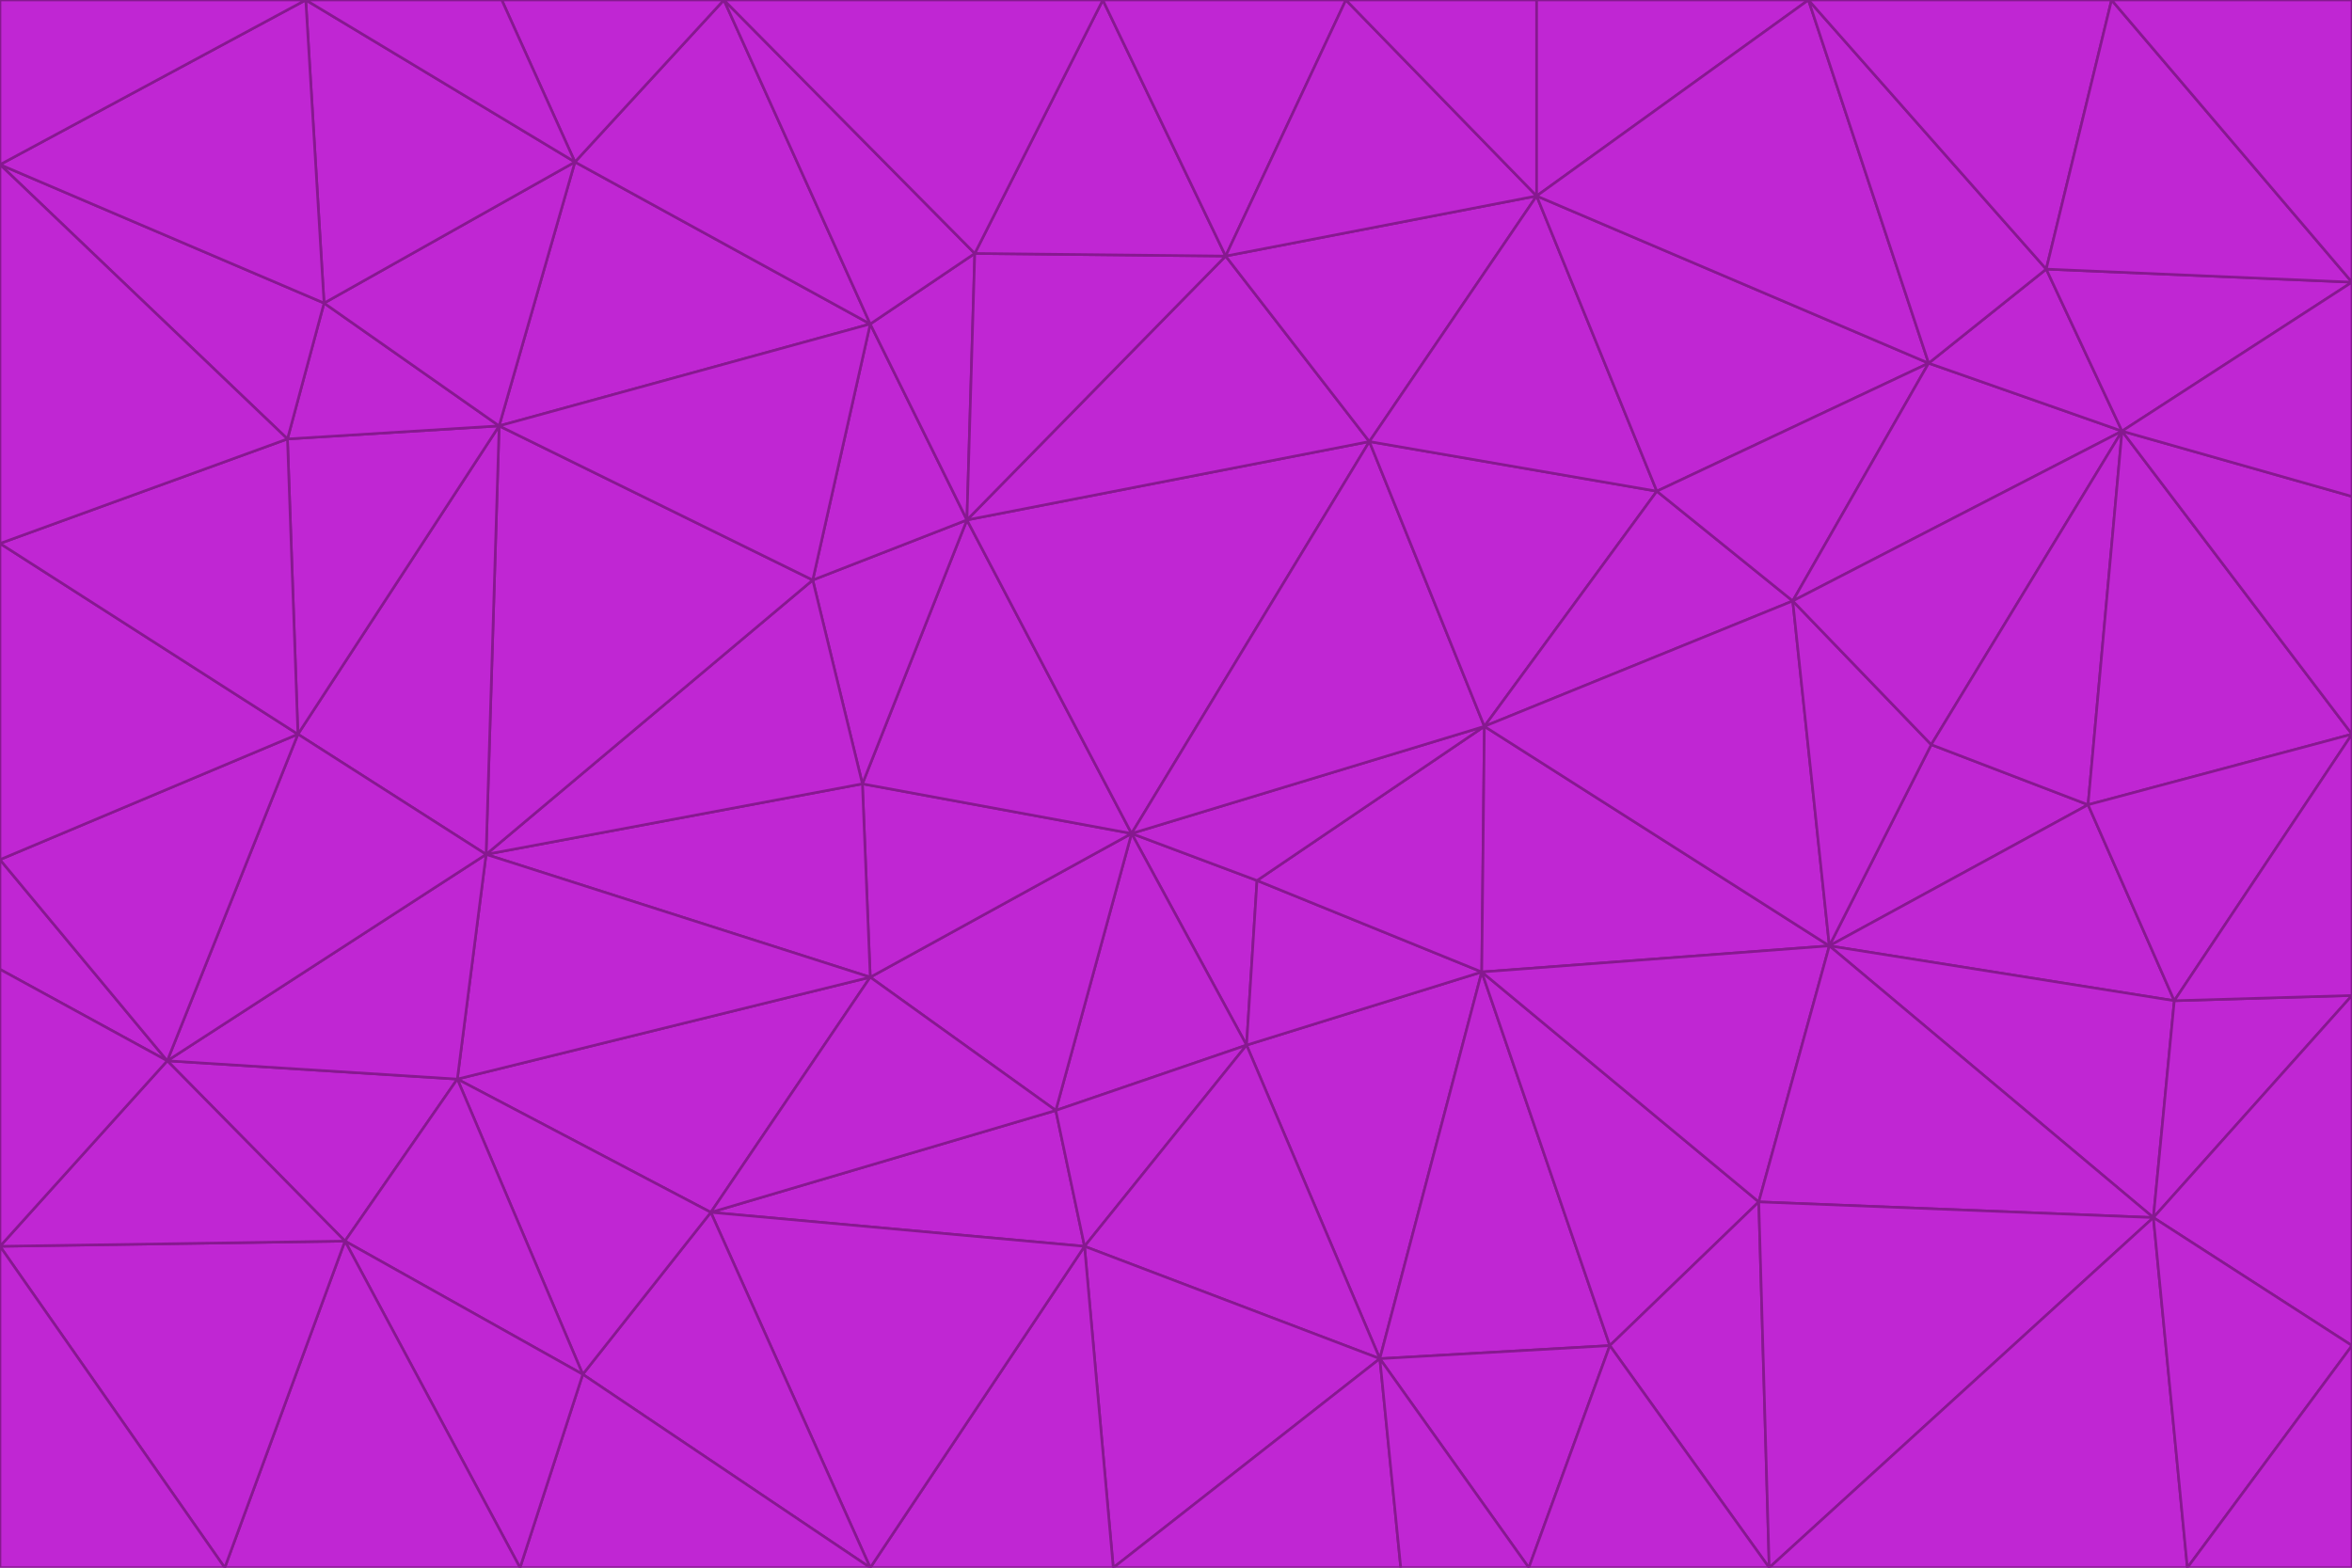 <svg id="visual" viewBox="0 0 900 600" width="900" height="600" xmlns="http://www.w3.org/2000/svg" xmlns:xlink="http://www.w3.org/1999/xlink" version="1.1"><g stroke-width="1" stroke-linejoin="bevel"><path d="M433 319L477 400L481 337Z" fill="#c026d3" stroke="#86198f"></path><path d="M433 319L404 425L477 400Z" fill="#c026d3" stroke="#86198f"></path><path d="M433 319L333 374L404 425Z" fill="#c026d3" stroke="#86198f"></path><path d="M272 464L415 477L404 425Z" fill="#c026d3" stroke="#86198f"></path><path d="M404 425L415 477L477 400Z" fill="#c026d3" stroke="#86198f"></path><path d="M528 520L567 372L477 400Z" fill="#c026d3" stroke="#86198f"></path><path d="M477 400L567 372L481 337Z" fill="#c026d3" stroke="#86198f"></path><path d="M433 319L330 300L333 374Z" fill="#c026d3" stroke="#86198f"></path><path d="M567 372L568 278L481 337Z" fill="#c026d3" stroke="#86198f"></path><path d="M481 337L568 278L433 319Z" fill="#c026d3" stroke="#86198f"></path><path d="M433 319L370 199L330 300Z" fill="#c026d3" stroke="#86198f"></path><path d="M415 477L528 520L477 400Z" fill="#c026d3" stroke="#86198f"></path><path d="M524 169L370 199L433 319Z" fill="#c026d3" stroke="#86198f"></path><path d="M370 199L311 222L330 300Z" fill="#c026d3" stroke="#86198f"></path><path d="M175 413L272 464L333 374Z" fill="#c026d3" stroke="#86198f"></path><path d="M186 327L333 374L330 300Z" fill="#c026d3" stroke="#86198f"></path><path d="M333 374L272 464L404 425Z" fill="#c026d3" stroke="#86198f"></path><path d="M415 477L426 600L528 520Z" fill="#c026d3" stroke="#86198f"></path><path d="M568 278L524 169L433 319Z" fill="#c026d3" stroke="#86198f"></path><path d="M528 520L616 515L567 372Z" fill="#c026d3" stroke="#86198f"></path><path d="M567 372L700 362L568 278Z" fill="#c026d3" stroke="#86198f"></path><path d="M333 600L426 600L415 477Z" fill="#c026d3" stroke="#86198f"></path><path d="M528 520L585 600L616 515Z" fill="#c026d3" stroke="#86198f"></path><path d="M616 515L673 460L567 372Z" fill="#c026d3" stroke="#86198f"></path><path d="M568 278L634 188L524 169Z" fill="#c026d3" stroke="#86198f"></path><path d="M426 600L536 600L528 520Z" fill="#c026d3" stroke="#86198f"></path><path d="M616 515L677 600L673 460Z" fill="#c026d3" stroke="#86198f"></path><path d="M673 460L700 362L567 372Z" fill="#c026d3" stroke="#86198f"></path><path d="M272 464L333 600L415 477Z" fill="#c026d3" stroke="#86198f"></path><path d="M311 222L186 327L330 300Z" fill="#c026d3" stroke="#86198f"></path><path d="M272 464L223 526L333 600Z" fill="#c026d3" stroke="#86198f"></path><path d="M686 230L634 188L568 278Z" fill="#c026d3" stroke="#86198f"></path><path d="M370 199L333 124L311 222Z" fill="#c026d3" stroke="#86198f"></path><path d="M311 222L191 163L186 327Z" fill="#c026d3" stroke="#86198f"></path><path d="M373 97L333 124L370 199Z" fill="#c026d3" stroke="#86198f"></path><path d="M469 98L370 199L524 169Z" fill="#c026d3" stroke="#86198f"></path><path d="M588 75L469 98L524 169Z" fill="#c026d3" stroke="#86198f"></path><path d="M175 413L223 526L272 464Z" fill="#c026d3" stroke="#86198f"></path><path d="M186 327L175 413L333 374Z" fill="#c026d3" stroke="#86198f"></path><path d="M536 600L585 600L528 520Z" fill="#c026d3" stroke="#86198f"></path><path d="M469 98L373 97L370 199Z" fill="#c026d3" stroke="#86198f"></path><path d="M700 362L686 230L568 278Z" fill="#c026d3" stroke="#86198f"></path><path d="M799 308L739 285L700 362Z" fill="#c026d3" stroke="#86198f"></path><path d="M700 362L739 285L686 230Z" fill="#c026d3" stroke="#86198f"></path><path d="M220 62L191 163L333 124Z" fill="#c026d3" stroke="#86198f"></path><path d="M333 124L191 163L311 222Z" fill="#c026d3" stroke="#86198f"></path><path d="M64 406L132 475L175 413Z" fill="#c026d3" stroke="#86198f"></path><path d="M634 188L588 75L524 169Z" fill="#c026d3" stroke="#86198f"></path><path d="M469 98L422 0L373 97Z" fill="#c026d3" stroke="#86198f"></path><path d="M738 139L588 75L634 188Z" fill="#c026d3" stroke="#86198f"></path><path d="M738 139L634 188L686 230Z" fill="#c026d3" stroke="#86198f"></path><path d="M64 406L175 413L186 327Z" fill="#c026d3" stroke="#86198f"></path><path d="M175 413L132 475L223 526Z" fill="#c026d3" stroke="#86198f"></path><path d="M223 526L199 600L333 600Z" fill="#c026d3" stroke="#86198f"></path><path d="M585 600L677 600L616 515Z" fill="#c026d3" stroke="#86198f"></path><path d="M832 383L799 308L700 362Z" fill="#c026d3" stroke="#86198f"></path><path d="M132 475L199 600L223 526Z" fill="#c026d3" stroke="#86198f"></path><path d="M191 163L114 281L186 327Z" fill="#c026d3" stroke="#86198f"></path><path d="M832 383L700 362L824 466Z" fill="#c026d3" stroke="#86198f"></path><path d="M812 165L738 139L686 230Z" fill="#c026d3" stroke="#86198f"></path><path d="M515 0L422 0L469 98Z" fill="#c026d3" stroke="#86198f"></path><path d="M277 0L220 62L333 124Z" fill="#c026d3" stroke="#86198f"></path><path d="M812 165L686 230L739 285Z" fill="#c026d3" stroke="#86198f"></path><path d="M588 75L515 0L469 98Z" fill="#c026d3" stroke="#86198f"></path><path d="M588 0L515 0L588 75Z" fill="#c026d3" stroke="#86198f"></path><path d="M277 0L333 124L373 97Z" fill="#c026d3" stroke="#86198f"></path><path d="M191 163L110 168L114 281Z" fill="#c026d3" stroke="#86198f"></path><path d="M114 281L64 406L186 327Z" fill="#c026d3" stroke="#86198f"></path><path d="M132 475L86 600L199 600Z" fill="#c026d3" stroke="#86198f"></path><path d="M124 116L110 168L191 163Z" fill="#c026d3" stroke="#86198f"></path><path d="M0 329L0 371L64 406Z" fill="#c026d3" stroke="#86198f"></path><path d="M824 466L700 362L673 460Z" fill="#c026d3" stroke="#86198f"></path><path d="M799 308L812 165L739 285Z" fill="#c026d3" stroke="#86198f"></path><path d="M692 0L588 0L588 75Z" fill="#c026d3" stroke="#86198f"></path><path d="M677 600L824 466L673 460Z" fill="#c026d3" stroke="#86198f"></path><path d="M422 0L277 0L373 97Z" fill="#c026d3" stroke="#86198f"></path><path d="M220 62L124 116L191 163Z" fill="#c026d3" stroke="#86198f"></path><path d="M117 0L124 116L220 62Z" fill="#c026d3" stroke="#86198f"></path><path d="M900 281L812 165L799 308Z" fill="#c026d3" stroke="#86198f"></path><path d="M738 139L692 0L588 75Z" fill="#c026d3" stroke="#86198f"></path><path d="M0 477L86 600L132 475Z" fill="#c026d3" stroke="#86198f"></path><path d="M812 165L783 103L738 139Z" fill="#c026d3" stroke="#86198f"></path><path d="M0 329L64 406L114 281Z" fill="#c026d3" stroke="#86198f"></path><path d="M64 406L0 477L132 475Z" fill="#c026d3" stroke="#86198f"></path><path d="M0 329L114 281L0 208Z" fill="#c026d3" stroke="#86198f"></path><path d="M783 103L692 0L738 139Z" fill="#c026d3" stroke="#86198f"></path><path d="M277 0L192 0L220 62Z" fill="#c026d3" stroke="#86198f"></path><path d="M0 208L114 281L110 168Z" fill="#c026d3" stroke="#86198f"></path><path d="M0 371L0 477L64 406Z" fill="#c026d3" stroke="#86198f"></path><path d="M824 466L900 381L832 383Z" fill="#c026d3" stroke="#86198f"></path><path d="M832 383L900 281L799 308Z" fill="#c026d3" stroke="#86198f"></path><path d="M677 600L837 600L824 466Z" fill="#c026d3" stroke="#86198f"></path><path d="M824 466L900 515L900 381Z" fill="#c026d3" stroke="#86198f"></path><path d="M900 381L900 281L832 383Z" fill="#c026d3" stroke="#86198f"></path><path d="M812 165L900 108L783 103Z" fill="#c026d3" stroke="#86198f"></path><path d="M0 63L110 168L124 116Z" fill="#c026d3" stroke="#86198f"></path><path d="M0 63L0 208L110 168Z" fill="#c026d3" stroke="#86198f"></path><path d="M837 600L900 515L824 466Z" fill="#c026d3" stroke="#86198f"></path><path d="M192 0L117 0L220 62Z" fill="#c026d3" stroke="#86198f"></path><path d="M900 281L900 190L812 165Z" fill="#c026d3" stroke="#86198f"></path><path d="M783 103L808 0L692 0Z" fill="#c026d3" stroke="#86198f"></path><path d="M0 477L0 600L86 600Z" fill="#c026d3" stroke="#86198f"></path><path d="M837 600L900 600L900 515Z" fill="#c026d3" stroke="#86198f"></path><path d="M900 108L808 0L783 103Z" fill="#c026d3" stroke="#86198f"></path><path d="M900 190L900 108L812 165Z" fill="#c026d3" stroke="#86198f"></path><path d="M117 0L0 63L124 116Z" fill="#c026d3" stroke="#86198f"></path><path d="M117 0L0 0L0 63Z" fill="#c026d3" stroke="#86198f"></path><path d="M900 108L900 0L808 0Z" fill="#c026d3" stroke="#86198f"></path></g></svg>